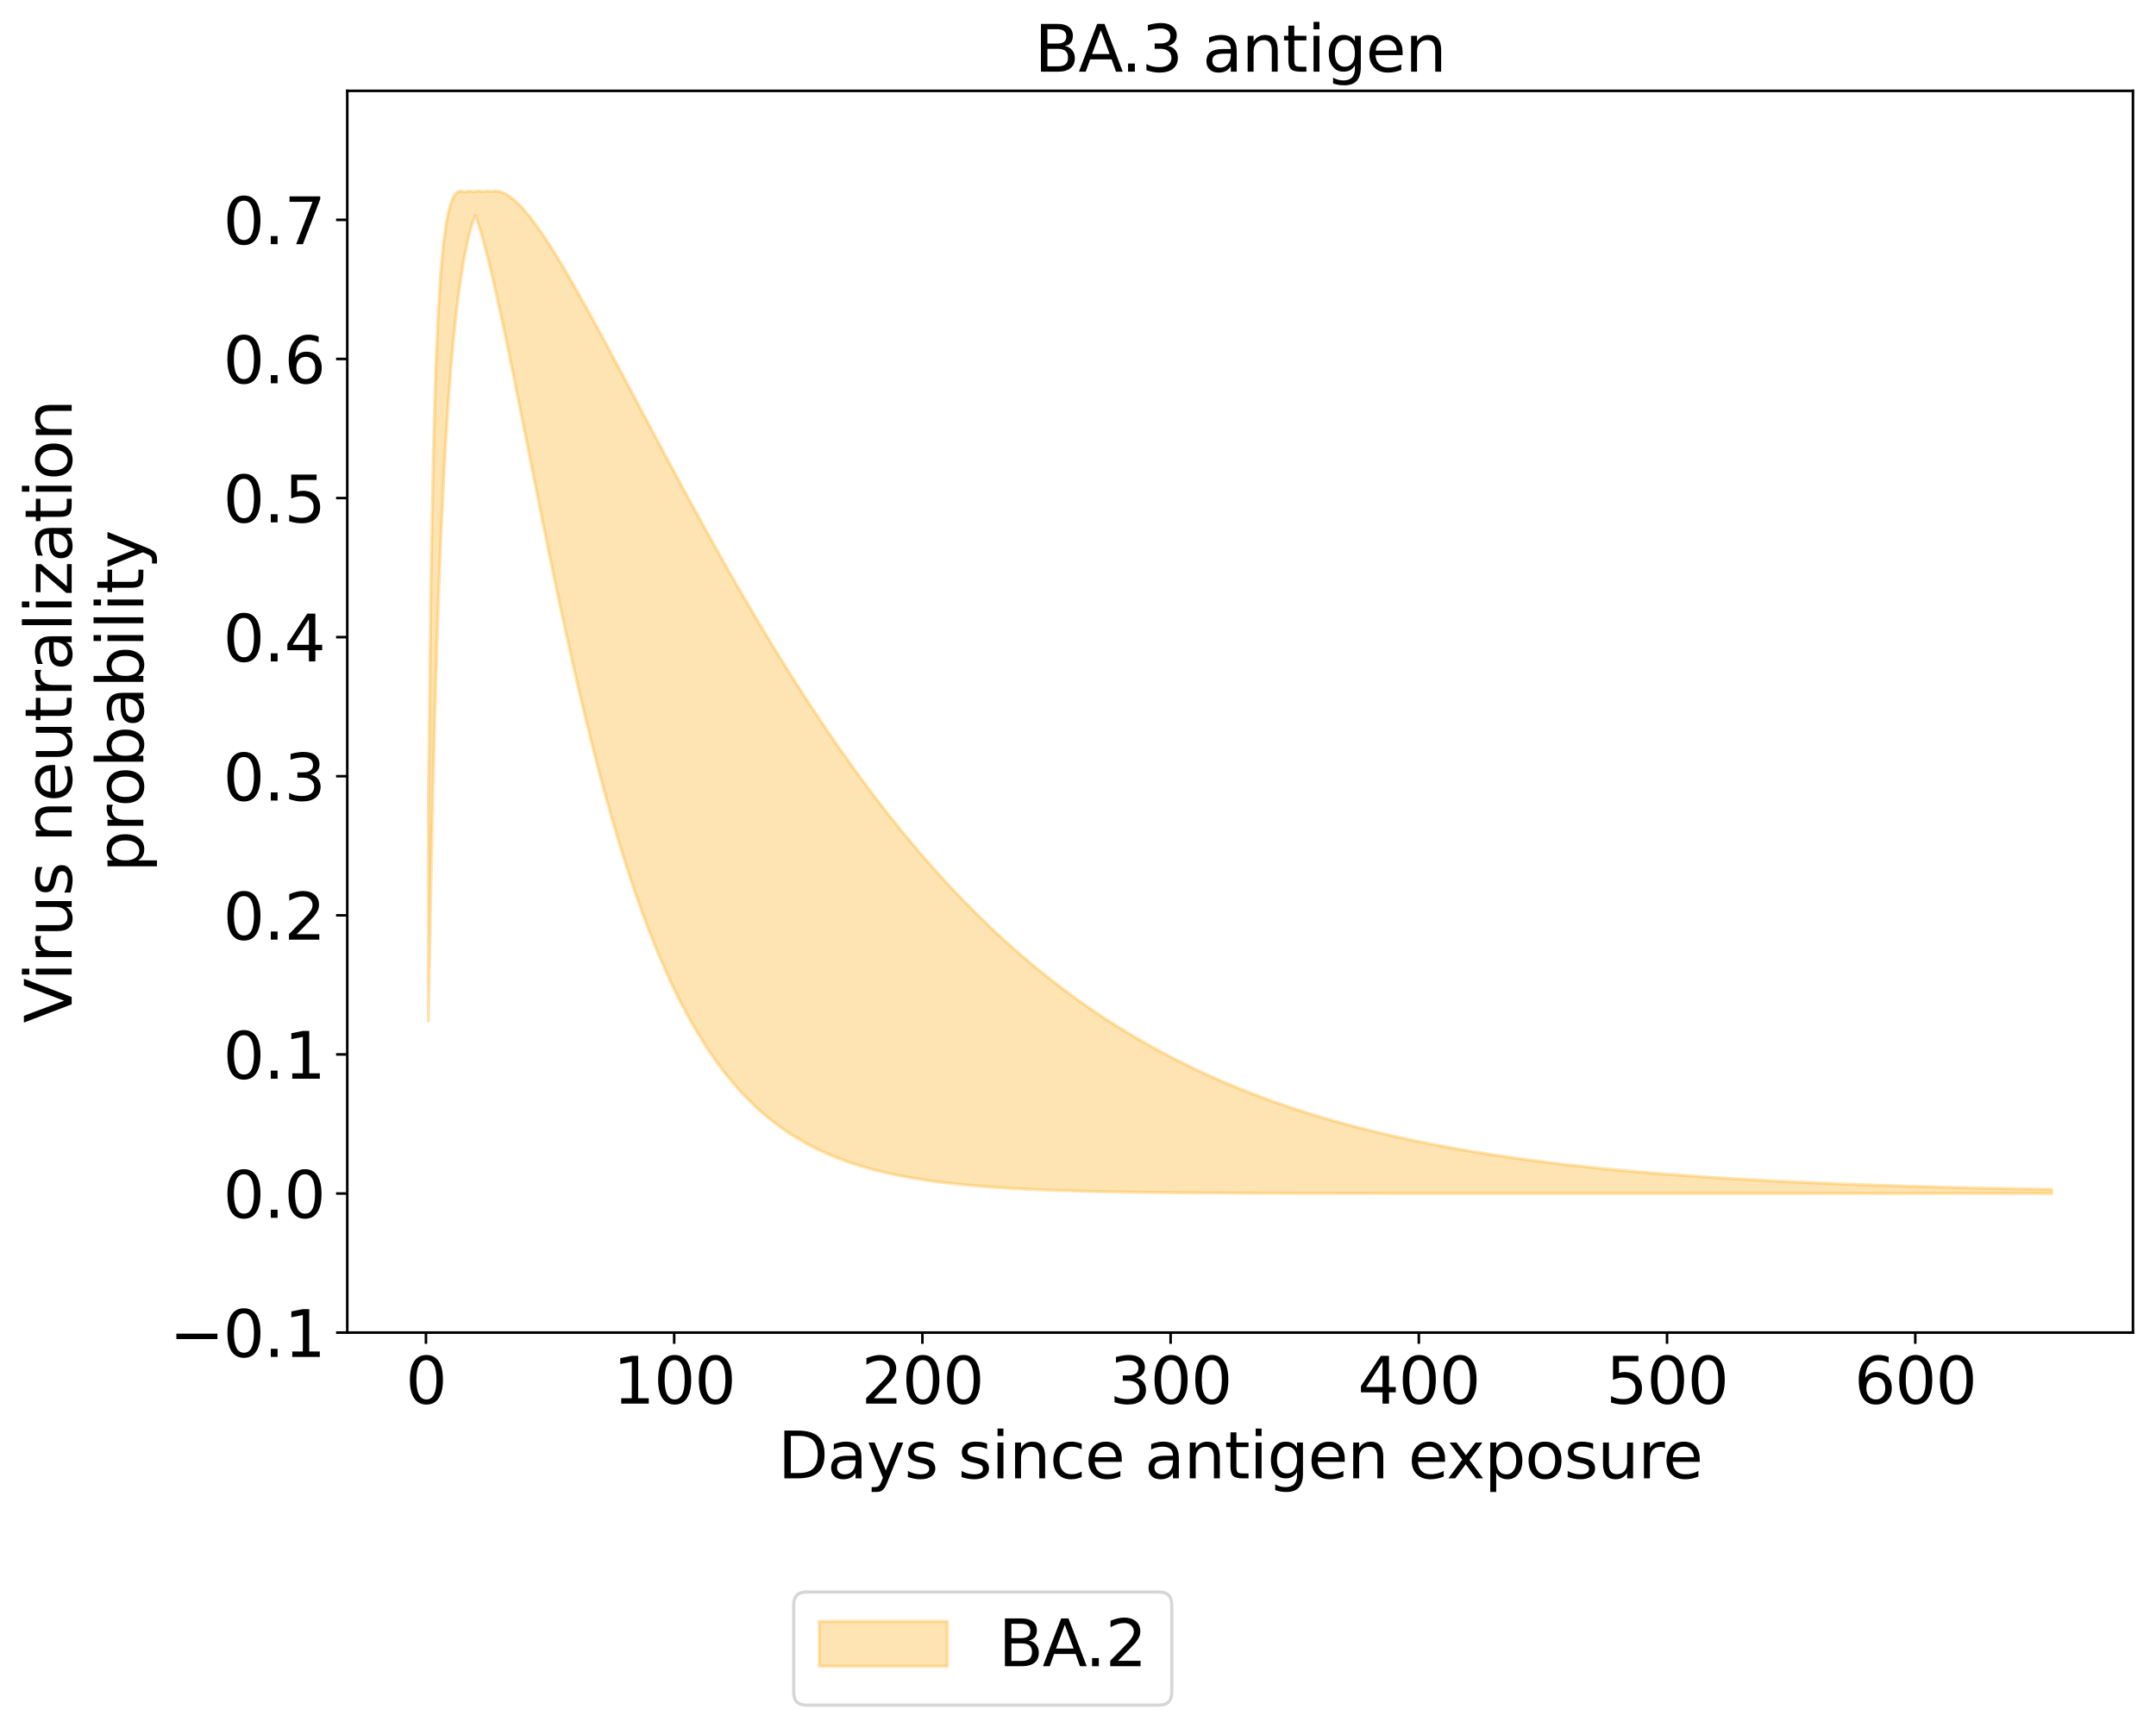 <?xml version="1.0" encoding="utf-8" standalone="no"?>
<!DOCTYPE svg PUBLIC "-//W3C//DTD SVG 1.1//EN"
  "http://www.w3.org/Graphics/SVG/1.1/DTD/svg11.dtd">
<svg xmlns:xlink="http://www.w3.org/1999/xlink" width="673.717pt" height="540.101pt" viewBox="0 0 673.717 540.101" xmlns="http://www.w3.org/2000/svg" version="1.1">
 <defs>
  <style type="text/css">*{stroke-linejoin: round; stroke-linecap: butt}</style>
 </defs>
 <g id="figure_1">
  <g id="patch_1">
   <path d="M 0 540.101 
L 673.717 540.101 
L 673.717 0 
L 0 0 
z
" style="fill: #ffffff"/>
  </g>
  <g id="axes_1">
   <g id="patch_2">
    <path d="M 108.517 416.477 
L 666.518 416.477 
L 666.518 28.397 
L 108.517 28.397 
z
" style="fill: #ffffff"/>
   </g>
   <g id="PolyCollection_1">
    <defs>
     <path id="m3301dd6fe3" d="M 133.881 -289.628 
L 133.881 -221.054 
L 134.657 -264.287 
L 135.432 -299.346 
L 136.208 -328.079 
L 136.984 -351.85 
L 137.759 -371.678 
L 138.535 -388.338 
L 139.311 -402.423 
L 140.086 -414.395 
L 140.862 -424.618 
L 141.638 -433.378 
L 142.413 -440.905 
L 143.189 -447.386 
L 143.965 -452.972 
L 144.74 -457.786 
L 145.516 -461.931 
L 146.291 -465.492 
L 147.067 -468.539 
L 147.843 -471.133 
L 148.618 -472.745 
L 149.394 -470.412 
L 150.17 -467.869 
L 150.945 -465.142 
L 151.721 -462.251 
L 152.497 -459.215 
L 153.272 -456.05 
L 154.048 -452.77 
L 154.824 -449.39 
L 155.599 -445.919 
L 156.375 -442.37 
L 157.151 -438.753 
L 157.926 -435.075 
L 158.702 -431.346 
L 159.477 -427.574 
L 160.253 -423.764 
L 161.029 -419.925 
L 161.804 -416.061 
L 162.58 -412.18 
L 163.356 -408.285 
L 164.131 -404.382 
L 164.907 -400.476 
L 165.683 -396.571 
L 166.458 -392.671 
L 167.234 -388.779 
L 168.01 -384.899 
L 168.785 -381.034 
L 169.561 -377.187 
L 170.337 -373.362 
L 171.112 -369.56 
L 171.888 -365.785 
L 172.663 -362.038 
L 173.439 -358.321 
L 174.215 -354.637 
L 174.99 -350.987 
L 175.766 -347.373 
L 176.542 -343.796 
L 177.317 -340.257 
L 178.093 -336.759 
L 178.869 -333.302 
L 179.644 -329.887 
L 180.42 -326.516 
L 181.196 -323.188 
L 181.971 -319.905 
L 182.747 -316.668 
L 183.523 -313.476 
L 184.298 -310.331 
L 185.074 -307.233 
L 185.849 -304.182 
L 186.625 -301.179 
L 187.401 -298.223 
L 188.176 -295.315 
L 188.952 -292.456 
L 189.728 -289.644 
L 190.503 -286.88 
L 191.279 -284.164 
L 192.055 -281.497 
L 192.83 -278.876 
L 193.606 -276.304 
L 194.382 -273.779 
L 195.157 -271.3 
L 195.933 -268.869 
L 196.708 -266.484 
L 197.484 -264.144 
L 198.26 -261.851 
L 199.035 -259.603 
L 199.811 -257.399 
L 200.587 -255.24 
L 201.362 -253.125 
L 202.138 -251.053 
L 202.914 -249.024 
L 203.689 -247.037 
L 204.465 -245.093 
L 205.241 -243.189 
L 206.016 -241.326 
L 206.792 -239.503 
L 207.568 -237.72 
L 208.343 -235.976 
L 209.119 -234.27 
L 209.894 -232.601 
L 210.67 -230.97 
L 211.446 -229.376 
L 212.221 -227.817 
L 212.997 -226.294 
L 213.773 -224.805 
L 214.548 -223.35 
L 215.324 -221.929 
L 216.1 -220.541 
L 216.875 -219.186 
L 217.651 -217.861 
L 218.427 -216.568 
L 219.202 -215.306 
L 219.978 -214.073 
L 220.754 -212.87 
L 221.529 -211.695 
L 222.305 -210.549 
L 223.08 -209.43 
L 223.856 -208.338 
L 224.632 -207.272 
L 225.407 -206.233 
L 226.183 -205.219 
L 226.959 -204.229 
L 227.734 -203.264 
L 228.51 -202.323 
L 229.286 -201.405 
L 230.061 -200.51 
L 230.837 -199.637 
L 231.613 -198.786 
L 232.388 -197.956 
L 233.164 -197.146 
L 233.94 -196.357 
L 234.715 -195.588 
L 235.491 -194.839 
L 236.266 -194.108 
L 237.042 -193.396 
L 237.818 -192.702 
L 238.593 -192.025 
L 239.369 -191.366 
L 240.145 -190.724 
L 240.92 -190.098 
L 241.696 -189.488 
L 242.472 -188.894 
L 243.247 -188.315 
L 244.023 -187.751 
L 244.799 -187.201 
L 245.574 -186.666 
L 246.35 -186.145 
L 247.126 -185.637 
L 247.901 -185.142 
L 248.677 -184.661 
L 249.452 -184.191 
L 250.228 -183.734 
L 251.004 -183.289 
L 251.779 -182.856 
L 252.555 -182.434 
L 253.331 -182.023 
L 254.106 -181.623 
L 254.882 -181.233 
L 255.658 -180.854 
L 256.433 -180.484 
L 257.209 -180.125 
L 257.985 -179.774 
L 258.76 -179.433 
L 259.536 -179.102 
L 260.311 -178.778 
L 261.087 -178.464 
L 261.863 -178.158 
L 262.638 -177.859 
L 263.414 -177.569 
L 264.19 -177.287 
L 264.965 -177.012 
L 265.741 -176.744 
L 266.517 -176.484 
L 267.292 -176.23 
L 268.068 -175.983 
L 268.844 -175.743 
L 269.619 -175.509 
L 270.395 -175.282 
L 271.171 -175.06 
L 271.946 -174.845 
L 272.722 -174.635 
L 273.497 -174.431 
L 274.273 -174.232 
L 275.049 -174.039 
L 275.824 -173.85 
L 276.6 -173.667 
L 277.376 -173.489 
L 278.151 -173.316 
L 278.927 -173.147 
L 279.703 -172.983 
L 280.478 -172.823 
L 281.254 -172.668 
L 282.03 -172.516 
L 282.805 -172.369 
L 283.581 -172.226 
L 284.357 -172.087 
L 285.132 -171.951 
L 285.908 -171.819 
L 286.683 -171.691 
L 287.459 -171.566 
L 288.235 -171.444 
L 289.01 -171.326 
L 289.786 -171.211 
L 290.562 -171.099 
L 291.337 -170.99 
L 292.113 -170.884 
L 292.889 -170.781 
L 293.664 -170.68 
L 294.44 -170.583 
L 295.216 -170.488 
L 295.991 -170.396 
L 296.767 -170.306 
L 297.543 -170.218 
L 298.318 -170.133 
L 299.094 -170.05 
L 299.869 -169.97 
L 300.645 -169.892 
L 301.421 -169.815 
L 302.196 -169.741 
L 302.972 -169.669 
L 303.748 -169.599 
L 304.523 -169.531 
L 305.299 -169.464 
L 306.075 -169.4 
L 306.85 -169.337 
L 307.626 -169.276 
L 308.402 -169.216 
L 309.177 -169.158 
L 309.953 -169.102 
L 310.729 -169.047 
L 311.504 -168.994 
L 312.28 -168.942 
L 313.055 -168.892 
L 313.831 -168.843 
L 314.607 -168.795 
L 315.382 -168.749 
L 316.158 -168.704 
L 316.934 -168.66 
L 317.709 -168.617 
L 318.485 -168.575 
L 319.261 -168.535 
L 320.036 -168.496 
L 320.812 -168.457 
L 321.588 -168.42 
L 322.363 -168.384 
L 323.139 -168.349 
L 323.914 -168.315 
L 324.69 -168.281 
L 325.466 -168.249 
L 326.241 -168.217 
L 327.017 -168.187 
L 327.793 -168.157 
L 328.568 -168.128 
L 329.344 -168.1 
L 330.12 -168.072 
L 330.895 -168.046 
L 331.671 -168.02 
L 332.447 -167.994 
L 333.222 -167.97 
L 333.998 -167.946 
L 334.774 -167.923 
L 335.549 -167.9 
L 336.325 -167.878 
L 337.1 -167.857 
L 337.876 -167.836 
L 338.652 -167.816 
L 339.427 -167.796 
L 340.203 -167.777 
L 340.979 -167.758 
L 341.754 -167.74 
L 342.53 -167.722 
L 343.306 -167.705 
L 344.081 -167.688 
L 344.857 -167.672 
L 345.633 -167.656 
L 346.408 -167.641 
L 347.184 -167.626 
L 347.96 -167.612 
L 348.735 -167.597 
L 349.511 -167.584 
L 350.286 -167.57 
L 351.062 -167.557 
L 351.838 -167.545 
L 352.613 -167.532 
L 353.389 -167.52 
L 354.165 -167.509 
L 354.94 -167.498 
L 355.716 -167.486 
L 356.492 -167.476 
L 357.267 -167.465 
L 358.043 -167.455 
L 358.819 -167.445 
L 359.594 -167.436 
L 360.37 -167.426 
L 361.146 -167.417 
L 361.921 -167.409 
L 362.697 -167.4 
L 363.472 -167.392 
L 364.248 -167.384 
L 365.024 -167.376 
L 365.799 -167.368 
L 366.575 -167.36 
L 367.351 -167.353 
L 368.126 -167.346 
L 368.902 -167.339 
L 369.678 -167.333 
L 370.453 -167.326 
L 371.229 -167.32 
L 372.005 -167.314 
L 372.78 -167.308 
L 373.556 -167.302 
L 374.332 -167.296 
L 375.107 -167.291 
L 375.883 -167.285 
L 376.658 -167.28 
L 377.434 -167.275 
L 378.21 -167.27 
L 378.985 -167.265 
L 379.761 -167.261 
L 380.537 -167.256 
L 381.312 -167.252 
L 382.088 -167.247 
L 382.864 -167.243 
L 383.639 -167.239 
L 384.415 -167.235 
L 385.191 -167.231 
L 385.966 -167.228 
L 386.742 -167.224 
L 387.517 -167.22 
L 388.293 -167.217 
L 389.069 -167.214 
L 389.844 -167.21 
L 390.62 -167.207 
L 391.396 -167.204 
L 392.171 -167.201 
L 392.947 -167.198 
L 393.723 -167.195 
L 394.498 -167.193 
L 395.274 -167.19 
L 396.05 -167.187 
L 396.825 -167.185 
L 397.601 -167.182 
L 398.377 -167.18 
L 399.152 -167.178 
L 399.928 -167.175 
L 400.703 -167.173 
L 401.479 -167.171 
L 402.255 -167.169 
L 403.03 -167.167 
L 403.806 -167.165 
L 404.582 -167.163 
L 405.357 -167.161 
L 406.133 -167.159 
L 406.909 -167.158 
L 407.684 -167.156 
L 408.46 -167.154 
L 409.236 -167.152 
L 410.011 -167.151 
L 410.787 -167.149 
L 411.563 -167.148 
L 412.338 -167.146 
L 413.114 -167.145 
L 413.889 -167.144 
L 414.665 -167.142 
L 415.441 -167.141 
L 416.216 -167.14 
L 416.992 -167.138 
L 417.768 -167.137 
L 418.543 -167.136 
L 419.319 -167.135 
L 420.095 -167.134 
L 420.87 -167.133 
L 421.646 -167.132 
L 422.422 -167.131 
L 423.197 -167.13 
L 423.973 -167.129 
L 424.749 -167.128 
L 425.524 -167.127 
L 426.3 -167.126 
L 427.075 -167.125 
L 427.851 -167.124 
L 428.627 -167.124 
L 429.402 -167.123 
L 430.178 -167.122 
L 430.954 -167.121 
L 431.729 -167.121 
L 432.505 -167.12 
L 433.281 -167.119 
L 434.056 -167.118 
L 434.832 -167.118 
L 435.608 -167.117 
L 436.383 -167.117 
L 437.159 -167.116 
L 437.935 -167.115 
L 438.71 -167.115 
L 439.486 -167.114 
L 440.261 -167.114 
L 441.037 -167.113 
L 441.813 -167.113 
L 442.588 -167.112 
L 443.364 -167.112 
L 444.14 -167.111 
L 444.915 -167.111 
L 445.691 -167.11 
L 446.467 -167.11 
L 447.242 -167.109 
L 448.018 -167.109 
L 448.794 -167.109 
L 449.569 -167.108 
L 450.345 -167.108 
L 451.121 -167.108 
L 451.896 -167.107 
L 452.672 -167.107 
L 453.447 -167.107 
L 454.223 -167.106 
L 454.999 -167.106 
L 455.774 -167.106 
L 456.55 -167.105 
L 457.326 -167.105 
L 458.101 -167.105 
L 458.877 -167.104 
L 459.653 -167.104 
L 460.428 -167.104 
L 461.204 -167.104 
L 461.98 -167.103 
L 462.755 -167.103 
L 463.531 -167.103 
L 464.306 -167.103 
L 465.082 -167.102 
L 465.858 -167.102 
L 466.633 -167.102 
L 467.409 -167.102 
L 468.185 -167.102 
L 468.96 -167.101 
L 469.736 -167.101 
L 470.512 -167.101 
L 471.287 -167.101 
L 472.063 -167.101 
L 472.839 -167.101 
L 473.614 -167.1 
L 474.39 -167.1 
L 475.166 -167.1 
L 475.941 -167.1 
L 476.717 -167.1 
L 477.492 -167.1 
L 478.268 -167.1 
L 479.044 -167.099 
L 479.819 -167.099 
L 480.595 -167.099 
L 481.371 -167.099 
L 482.146 -167.099 
L 482.922 -167.099 
L 483.698 -167.099 
L 484.473 -167.099 
L 485.249 -167.098 
L 486.025 -167.098 
L 486.8 -167.098 
L 487.576 -167.098 
L 488.352 -167.098 
L 489.127 -167.098 
L 489.903 -167.098 
L 490.678 -167.098 
L 491.454 -167.098 
L 492.23 -167.098 
L 493.005 -167.098 
L 493.781 -167.097 
L 494.557 -167.097 
L 495.332 -167.097 
L 496.108 -167.097 
L 496.884 -167.097 
L 497.659 -167.097 
L 498.435 -167.097 
L 499.211 -167.097 
L 499.986 -167.097 
L 500.762 -167.097 
L 501.538 -167.097 
L 502.313 -167.097 
L 503.089 -167.097 
L 503.864 -167.097 
L 504.64 -167.097 
L 505.416 -167.096 
L 506.191 -167.096 
L 506.967 -167.096 
L 507.743 -167.096 
L 508.518 -167.096 
L 509.294 -167.096 
L 510.07 -167.096 
L 510.845 -167.096 
L 511.621 -167.096 
L 512.397 -167.096 
L 513.172 -167.096 
L 513.948 -167.096 
L 514.724 -167.096 
L 515.499 -167.096 
L 516.275 -167.096 
L 517.05 -167.096 
L 517.826 -167.096 
L 518.602 -167.096 
L 519.377 -167.096 
L 520.153 -167.096 
L 520.929 -167.096 
L 521.704 -167.096 
L 522.48 -167.096 
L 523.256 -167.096 
L 524.031 -167.096 
L 524.807 -167.096 
L 525.583 -167.096 
L 526.358 -167.095 
L 527.134 -167.095 
L 527.909 -167.095 
L 528.685 -167.095 
L 529.461 -167.095 
L 530.236 -167.095 
L 531.012 -167.095 
L 531.788 -167.095 
L 532.563 -167.095 
L 533.339 -167.095 
L 534.115 -167.095 
L 534.89 -167.095 
L 535.666 -167.095 
L 536.442 -167.095 
L 537.217 -167.095 
L 537.993 -167.095 
L 538.769 -167.095 
L 539.544 -167.095 
L 540.32 -167.095 
L 541.095 -167.095 
L 541.871 -167.095 
L 542.647 -167.095 
L 543.422 -167.095 
L 544.198 -167.095 
L 544.974 -167.095 
L 545.749 -167.095 
L 546.525 -167.095 
L 547.301 -167.095 
L 548.076 -167.095 
L 548.852 -167.095 
L 549.628 -167.095 
L 550.403 -167.095 
L 551.179 -167.095 
L 551.955 -167.095 
L 552.73 -167.095 
L 553.506 -167.095 
L 554.281 -167.095 
L 555.057 -167.095 
L 555.833 -167.095 
L 556.608 -167.095 
L 557.384 -167.095 
L 558.16 -167.095 
L 558.935 -167.095 
L 559.711 -167.095 
L 560.487 -167.095 
L 561.262 -167.095 
L 562.038 -167.095 
L 562.814 -167.095 
L 563.589 -167.095 
L 564.365 -167.095 
L 565.141 -167.095 
L 565.916 -167.095 
L 566.692 -167.095 
L 567.467 -167.095 
L 568.243 -167.095 
L 569.019 -167.095 
L 569.794 -167.095 
L 570.57 -167.095 
L 571.346 -167.095 
L 572.121 -167.095 
L 572.897 -167.095 
L 573.673 -167.095 
L 574.448 -167.095 
L 575.224 -167.095 
L 576 -167.095 
L 576.775 -167.095 
L 577.551 -167.095 
L 578.327 -167.095 
L 579.102 -167.095 
L 579.878 -167.095 
L 580.653 -167.095 
L 581.429 -167.095 
L 582.205 -167.095 
L 582.98 -167.095 
L 583.756 -167.095 
L 584.532 -167.095 
L 585.307 -167.095 
L 586.083 -167.095 
L 586.859 -167.095 
L 587.634 -167.095 
L 588.41 -167.095 
L 589.186 -167.095 
L 589.961 -167.095 
L 590.737 -167.095 
L 591.512 -167.095 
L 592.288 -167.095 
L 593.064 -167.095 
L 593.839 -167.095 
L 594.615 -167.095 
L 595.391 -167.095 
L 596.166 -167.095 
L 596.942 -167.095 
L 597.718 -167.095 
L 598.493 -167.095 
L 599.269 -167.095 
L 600.045 -167.095 
L 600.82 -167.095 
L 601.596 -167.095 
L 602.372 -167.095 
L 603.147 -167.095 
L 603.923 -167.095 
L 604.698 -167.095 
L 605.474 -167.095 
L 606.25 -167.095 
L 607.025 -167.095 
L 607.801 -167.095 
L 608.577 -167.095 
L 609.352 -167.095 
L 610.128 -167.095 
L 610.904 -167.095 
L 611.679 -167.095 
L 612.455 -167.095 
L 613.231 -167.095 
L 614.006 -167.095 
L 614.782 -167.095 
L 615.558 -167.095 
L 616.333 -167.095 
L 617.109 -167.095 
L 617.884 -167.095 
L 618.66 -167.095 
L 619.436 -167.095 
L 620.211 -167.095 
L 620.987 -167.095 
L 621.763 -167.095 
L 622.538 -167.095 
L 623.314 -167.095 
L 624.09 -167.095 
L 624.865 -167.095 
L 625.641 -167.095 
L 626.417 -167.095 
L 627.192 -167.095 
L 627.968 -167.095 
L 628.744 -167.095 
L 629.519 -167.095 
L 630.295 -167.095 
L 631.07 -167.095 
L 631.846 -167.095 
L 632.622 -167.095 
L 633.397 -167.095 
L 634.173 -167.095 
L 634.949 -167.095 
L 635.724 -167.095 
L 636.5 -167.095 
L 637.276 -167.095 
L 638.051 -167.095 
L 638.827 -167.095 
L 639.603 -167.095 
L 640.378 -167.095 
L 641.154 -167.095 
L 641.154 -168.373 
L 641.154 -168.373 
L 640.378 -168.386 
L 639.603 -168.399 
L 638.827 -168.412 
L 638.051 -168.425 
L 637.276 -168.439 
L 636.5 -168.452 
L 635.724 -168.466 
L 634.949 -168.48 
L 634.173 -168.494 
L 633.397 -168.508 
L 632.622 -168.522 
L 631.846 -168.536 
L 631.07 -168.551 
L 630.295 -168.566 
L 629.519 -168.58 
L 628.744 -168.595 
L 627.968 -168.61 
L 627.192 -168.626 
L 626.417 -168.641 
L 625.641 -168.657 
L 624.865 -168.673 
L 624.09 -168.688 
L 623.314 -168.704 
L 622.538 -168.721 
L 621.763 -168.737 
L 620.987 -168.754 
L 620.211 -168.77 
L 619.436 -168.787 
L 618.66 -168.804 
L 617.884 -168.821 
L 617.109 -168.839 
L 616.333 -168.856 
L 615.558 -168.874 
L 614.782 -168.892 
L 614.006 -168.91 
L 613.231 -168.928 
L 612.455 -168.947 
L 611.679 -168.966 
L 610.904 -168.984 
L 610.128 -169.003 
L 609.352 -169.023 
L 608.577 -169.042 
L 607.801 -169.062 
L 607.025 -169.082 
L 606.25 -169.102 
L 605.474 -169.122 
L 604.698 -169.142 
L 603.923 -169.163 
L 603.147 -169.184 
L 602.372 -169.205 
L 601.596 -169.226 
L 600.82 -169.247 
L 600.045 -169.269 
L 599.269 -169.291 
L 598.493 -169.313 
L 597.718 -169.335 
L 596.942 -169.358 
L 596.166 -169.381 
L 595.391 -169.404 
L 594.615 -169.427 
L 593.839 -169.45 
L 593.064 -169.474 
L 592.288 -169.498 
L 591.512 -169.522 
L 590.737 -169.547 
L 589.961 -169.571 
L 589.186 -169.596 
L 588.41 -169.621 
L 587.634 -169.647 
L 586.859 -169.673 
L 586.083 -169.698 
L 585.307 -169.725 
L 584.532 -169.751 
L 583.756 -169.778 
L 582.98 -169.805 
L 582.205 -169.832 
L 581.429 -169.86 
L 580.653 -169.887 
L 579.878 -169.916 
L 579.102 -169.944 
L 578.327 -169.973 
L 577.551 -170.002 
L 576.775 -170.031 
L 576 -170.06 
L 575.224 -170.09 
L 574.448 -170.12 
L 573.673 -170.151 
L 572.897 -170.181 
L 572.121 -170.212 
L 571.346 -170.244 
L 570.57 -170.275 
L 569.794 -170.307 
L 569.019 -170.34 
L 568.243 -170.372 
L 567.467 -170.405 
L 566.692 -170.439 
L 565.916 -170.472 
L 565.141 -170.506 
L 564.365 -170.54 
L 563.589 -170.575 
L 562.814 -170.61 
L 562.038 -170.645 
L 561.262 -170.681 
L 560.487 -170.717 
L 559.711 -170.753 
L 558.935 -170.79 
L 558.16 -170.827 
L 557.384 -170.865 
L 556.608 -170.903 
L 555.833 -170.941 
L 555.057 -170.979 
L 554.281 -171.019 
L 553.506 -171.058 
L 552.73 -171.098 
L 551.955 -171.138 
L 551.179 -171.179 
L 550.403 -171.22 
L 549.628 -171.261 
L 548.852 -171.303 
L 548.076 -171.345 
L 547.301 -171.388 
L 546.525 -171.431 
L 545.749 -171.474 
L 544.974 -171.518 
L 544.198 -171.563 
L 543.422 -171.607 
L 542.647 -171.653 
L 541.871 -171.698 
L 541.095 -171.745 
L 540.32 -171.791 
L 539.544 -171.838 
L 538.769 -171.886 
L 537.993 -171.934 
L 537.217 -171.983 
L 536.442 -172.032 
L 535.666 -172.081 
L 534.89 -172.131 
L 534.115 -172.182 
L 533.339 -172.233 
L 532.563 -172.284 
L 531.788 -172.336 
L 531.012 -172.389 
L 530.236 -172.442 
L 529.461 -172.495 
L 528.685 -172.55 
L 527.909 -172.604 
L 527.134 -172.659 
L 526.358 -172.715 
L 525.583 -172.771 
L 524.807 -172.828 
L 524.031 -172.886 
L 523.256 -172.944 
L 522.48 -173.002 
L 521.704 -173.062 
L 520.929 -173.121 
L 520.153 -173.182 
L 519.377 -173.243 
L 518.602 -173.304 
L 517.826 -173.366 
L 517.05 -173.429 
L 516.275 -173.493 
L 515.499 -173.557 
L 514.724 -173.621 
L 513.948 -173.687 
L 513.172 -173.752 
L 512.397 -173.819 
L 511.621 -173.886 
L 510.845 -173.954 
L 510.07 -174.023 
L 509.294 -174.092 
L 508.518 -174.162 
L 507.743 -174.233 
L 506.967 -174.304 
L 506.191 -174.376 
L 505.416 -174.449 
L 504.64 -174.523 
L 503.864 -174.597 
L 503.089 -174.672 
L 502.313 -174.748 
L 501.538 -174.824 
L 500.762 -174.901 
L 499.986 -174.979 
L 499.211 -175.058 
L 498.435 -175.137 
L 497.659 -175.218 
L 496.884 -175.299 
L 496.108 -175.381 
L 495.332 -175.464 
L 494.557 -175.547 
L 493.781 -175.631 
L 493.005 -175.717 
L 492.23 -175.803 
L 491.454 -175.889 
L 490.678 -175.977 
L 489.903 -176.066 
L 489.127 -176.155 
L 488.352 -176.246 
L 487.576 -176.337 
L 486.8 -176.429 
L 486.025 -176.522 
L 485.249 -176.616 
L 484.473 -176.711 
L 483.698 -176.807 
L 482.922 -176.903 
L 482.146 -177.001 
L 481.371 -177.1 
L 480.595 -177.199 
L 479.819 -177.3 
L 479.044 -177.402 
L 478.268 -177.504 
L 477.492 -177.608 
L 476.717 -177.713 
L 475.941 -177.818 
L 475.166 -177.925 
L 474.39 -178.033 
L 473.614 -178.141 
L 472.839 -178.251 
L 472.063 -178.362 
L 471.287 -178.474 
L 470.512 -178.587 
L 469.736 -178.702 
L 468.96 -178.817 
L 468.185 -178.933 
L 467.409 -179.051 
L 466.633 -179.17 
L 465.858 -179.29 
L 465.082 -179.411 
L 464.306 -179.533 
L 463.531 -179.656 
L 462.755 -179.781 
L 461.98 -179.907 
L 461.204 -180.034 
L 460.428 -180.162 
L 459.653 -180.292 
L 458.877 -180.423 
L 458.101 -180.555 
L 457.326 -180.688 
L 456.55 -180.823 
L 455.774 -180.959 
L 454.999 -181.096 
L 454.223 -181.235 
L 453.447 -181.375 
L 452.672 -181.516 
L 451.896 -181.659 
L 451.121 -181.803 
L 450.345 -181.949 
L 449.569 -182.096 
L 448.794 -182.244 
L 448.018 -182.394 
L 447.242 -182.545 
L 446.467 -182.698 
L 445.691 -182.852 
L 444.915 -183.007 
L 444.14 -183.165 
L 443.364 -183.323 
L 442.588 -183.483 
L 441.813 -183.645 
L 441.037 -183.809 
L 440.261 -183.973 
L 439.486 -184.14 
L 438.71 -184.308 
L 437.935 -184.478 
L 437.159 -184.649 
L 436.383 -184.822 
L 435.608 -184.997 
L 434.832 -185.173 
L 434.056 -185.351 
L 433.281 -185.531 
L 432.505 -185.712 
L 431.729 -185.895 
L 430.954 -186.08 
L 430.178 -186.267 
L 429.402 -186.455 
L 428.627 -186.646 
L 427.851 -186.838 
L 427.075 -187.032 
L 426.3 -187.227 
L 425.524 -187.425 
L 424.749 -187.625 
L 423.973 -187.826 
L 423.197 -188.029 
L 422.422 -188.235 
L 421.646 -188.442 
L 420.87 -188.651 
L 420.095 -188.862 
L 419.319 -189.076 
L 418.543 -189.291 
L 417.768 -189.508 
L 416.992 -189.727 
L 416.216 -189.949 
L 415.441 -190.172 
L 414.665 -190.398 
L 413.889 -190.626 
L 413.114 -190.856 
L 412.338 -191.088 
L 411.563 -191.322 
L 410.787 -191.558 
L 410.011 -191.797 
L 409.236 -192.038 
L 408.46 -192.281 
L 407.684 -192.527 
L 406.909 -192.774 
L 406.133 -193.025 
L 405.357 -193.277 
L 404.582 -193.532 
L 403.806 -193.789 
L 403.03 -194.049 
L 402.255 -194.311 
L 401.479 -194.575 
L 400.703 -194.842 
L 399.928 -195.112 
L 399.152 -195.383 
L 398.377 -195.658 
L 397.601 -195.935 
L 396.825 -196.215 
L 396.05 -196.497 
L 395.274 -196.782 
L 394.498 -197.069 
L 393.723 -197.359 
L 392.947 -197.652 
L 392.171 -197.947 
L 391.396 -198.246 
L 390.62 -198.547 
L 389.844 -198.85 
L 389.069 -199.157 
L 388.293 -199.466 
L 387.517 -199.778 
L 386.742 -200.094 
L 385.966 -200.412 
L 385.191 -200.732 
L 384.415 -201.056 
L 383.639 -201.383 
L 382.864 -201.713 
L 382.088 -202.045 
L 381.312 -202.381 
L 380.537 -202.72 
L 379.761 -203.062 
L 378.985 -203.407 
L 378.21 -203.755 
L 377.434 -204.107 
L 376.658 -204.461 
L 375.883 -204.819 
L 375.107 -205.18 
L 374.332 -205.544 
L 373.556 -205.911 
L 372.78 -206.282 
L 372.005 -206.656 
L 371.229 -207.034 
L 370.453 -207.415 
L 369.678 -207.799 
L 368.902 -208.187 
L 368.126 -208.578 
L 367.351 -208.973 
L 366.575 -209.371 
L 365.799 -209.772 
L 365.024 -210.178 
L 364.248 -210.587 
L 363.472 -210.999 
L 362.697 -211.415 
L 361.921 -211.835 
L 361.146 -212.259 
L 360.37 -212.686 
L 359.594 -213.117 
L 358.819 -213.552 
L 358.043 -213.99 
L 357.267 -214.433 
L 356.492 -214.879 
L 355.716 -215.33 
L 354.94 -215.784 
L 354.165 -216.242 
L 353.389 -216.704 
L 352.613 -217.17 
L 351.838 -217.64 
L 351.062 -218.115 
L 350.286 -218.593 
L 349.511 -219.075 
L 348.735 -219.562 
L 347.96 -220.053 
L 347.184 -220.548 
L 346.408 -221.047 
L 345.633 -221.55 
L 344.857 -222.058 
L 344.081 -222.57 
L 343.306 -223.087 
L 342.53 -223.608 
L 341.754 -224.133 
L 340.979 -224.663 
L 340.203 -225.197 
L 339.427 -225.736 
L 338.652 -226.279 
L 337.876 -226.827 
L 337.1 -227.379 
L 336.325 -227.936 
L 335.549 -228.498 
L 334.774 -229.064 
L 333.998 -229.635 
L 333.222 -230.211 
L 332.447 -230.791 
L 331.671 -231.376 
L 330.895 -231.966 
L 330.12 -232.561 
L 329.344 -233.161 
L 328.568 -233.766 
L 327.793 -234.376 
L 327.017 -234.99 
L 326.241 -235.61 
L 325.466 -236.234 
L 324.69 -236.864 
L 323.914 -237.499 
L 323.139 -238.139 
L 322.363 -238.784 
L 321.588 -239.434 
L 320.812 -240.089 
L 320.036 -240.75 
L 319.261 -241.415 
L 318.485 -242.087 
L 317.709 -242.763 
L 316.934 -243.445 
L 316.158 -244.132 
L 315.382 -244.824 
L 314.607 -245.522 
L 313.831 -246.225 
L 313.055 -246.934 
L 312.28 -247.648 
L 311.504 -248.368 
L 310.729 -249.093 
L 309.953 -249.824 
L 309.177 -250.56 
L 308.402 -251.302 
L 307.626 -252.05 
L 306.85 -252.803 
L 306.075 -253.562 
L 305.299 -254.327 
L 304.523 -255.098 
L 303.748 -255.874 
L 302.972 -256.656 
L 302.196 -257.444 
L 301.421 -258.237 
L 300.645 -259.037 
L 299.869 -259.842 
L 299.094 -260.653 
L 298.318 -261.471 
L 297.543 -262.294 
L 296.767 -263.123 
L 295.991 -263.958 
L 295.216 -264.799 
L 294.44 -265.646 
L 293.664 -266.499 
L 292.889 -267.358 
L 292.113 -268.224 
L 291.337 -269.095 
L 290.562 -269.972 
L 289.786 -270.856 
L 289.01 -271.746 
L 288.235 -272.642 
L 287.459 -273.544 
L 286.683 -274.452 
L 285.908 -275.366 
L 285.132 -276.287 
L 284.357 -277.214 
L 283.581 -278.147 
L 282.805 -279.086 
L 282.03 -280.032 
L 281.254 -280.984 
L 280.478 -281.942 
L 279.703 -282.907 
L 278.927 -283.878 
L 278.151 -284.855 
L 277.376 -285.838 
L 276.6 -286.828 
L 275.824 -287.824 
L 275.049 -288.826 
L 274.273 -289.835 
L 273.497 -290.85 
L 272.722 -291.872 
L 271.946 -292.9 
L 271.171 -293.934 
L 270.395 -294.974 
L 269.619 -296.021 
L 268.844 -297.074 
L 268.068 -298.134 
L 267.292 -299.2 
L 266.517 -300.272 
L 265.741 -301.351 
L 264.965 -302.436 
L 264.19 -303.527 
L 263.414 -304.625 
L 262.638 -305.729 
L 261.863 -306.839 
L 261.087 -307.955 
L 260.311 -309.078 
L 259.536 -310.207 
L 258.76 -311.343 
L 257.985 -312.484 
L 257.209 -313.632 
L 256.433 -314.786 
L 255.658 -315.946 
L 254.882 -317.113 
L 254.106 -318.285 
L 253.331 -319.464 
L 252.555 -320.649 
L 251.779 -321.84 
L 251.004 -323.037 
L 250.228 -324.24 
L 249.452 -325.449 
L 248.677 -326.664 
L 247.901 -327.885 
L 247.126 -329.112 
L 246.35 -330.344 
L 245.574 -331.583 
L 244.799 -332.828 
L 244.023 -334.078 
L 243.247 -335.334 
L 242.472 -336.596 
L 241.696 -337.863 
L 240.92 -339.136 
L 240.145 -340.415 
L 239.369 -341.699 
L 238.593 -342.989 
L 237.818 -344.284 
L 237.042 -345.585 
L 236.266 -346.89 
L 235.491 -348.202 
L 234.715 -349.518 
L 233.94 -350.84 
L 233.164 -352.167 
L 232.388 -353.499 
L 231.613 -354.836 
L 230.837 -356.178 
L 230.061 -357.524 
L 229.286 -358.876 
L 228.51 -360.233 
L 227.734 -361.594 
L 226.959 -362.96 
L 226.183 -364.33 
L 225.407 -365.705 
L 224.632 -367.084 
L 223.856 -368.467 
L 223.08 -369.855 
L 222.305 -371.247 
L 221.529 -372.643 
L 220.754 -374.043 
L 219.978 -375.447 
L 219.202 -376.855 
L 218.427 -378.266 
L 217.651 -379.682 
L 216.875 -381.1 
L 216.1 -382.522 
L 215.324 -383.948 
L 214.548 -385.376 
L 213.773 -386.808 
L 212.997 -388.243 
L 212.221 -389.68 
L 211.446 -391.12 
L 210.67 -392.563 
L 209.894 -394.009 
L 209.119 -395.457 
L 208.343 -396.907 
L 207.568 -398.359 
L 206.792 -399.813 
L 206.016 -401.269 
L 205.241 -402.726 
L 204.465 -404.186 
L 203.689 -405.646 
L 202.914 -407.108 
L 202.138 -408.57 
L 201.362 -410.033 
L 200.587 -411.497 
L 199.811 -412.962 
L 199.035 -414.427 
L 198.26 -415.891 
L 197.484 -417.356 
L 196.708 -418.82 
L 195.933 -420.283 
L 195.157 -421.746 
L 194.382 -423.207 
L 193.606 -424.667 
L 192.83 -426.125 
L 192.055 -427.581 
L 191.279 -429.035 
L 190.503 -430.487 
L 189.728 -431.935 
L 188.952 -433.38 
L 188.176 -434.821 
L 187.401 -436.258 
L 186.625 -437.691 
L 185.849 -439.119 
L 185.074 -440.541 
L 184.298 -441.957 
L 183.523 -443.367 
L 182.747 -444.77 
L 181.971 -446.165 
L 181.196 -447.553 
L 180.42 -448.931 
L 179.644 -450.3 
L 178.869 -451.659 
L 178.093 -453.006 
L 177.317 -454.342 
L 176.542 -455.665 
L 175.766 -456.974 
L 174.99 -458.268 
L 174.215 -459.547 
L 173.439 -460.808 
L 172.663 -462.051 
L 171.888 -463.275 
L 171.112 -464.477 
L 170.337 -465.657 
L 169.561 -466.812 
L 168.785 -467.942 
L 168.01 -469.043 
L 167.234 -470.113 
L 166.458 -471.152 
L 165.683 -472.155 
L 164.907 -473.12 
L 164.131 -474.044 
L 163.356 -474.925 
L 162.58 -475.757 
L 161.804 -476.539 
L 161.029 -477.264 
L 160.253 -477.929 
L 159.477 -478.529 
L 158.702 -479.057 
L 157.926 -479.507 
L 157.151 -479.873 
L 156.375 -480.145 
L 155.599 -480.316 
L 154.824 -480.376 
L 154.048 -480.312 
L 153.272 -480.217 
L 152.497 -480.358 
L 151.721 -480.357 
L 150.945 -480.197 
L 150.17 -480.287 
L 149.394 -480.376 
L 148.618 -480.278 
L 147.843 -480.126 
L 147.067 -480.346 
L 146.291 -480.345 
L 145.516 -480.076 
L 144.74 -480.223 
L 143.965 -480.376 
L 143.189 -480.196 
L 142.413 -479.588 
L 141.638 -478.428 
L 140.862 -476.543 
L 140.086 -473.697 
L 139.311 -469.556 
L 138.535 -463.632 
L 137.759 -455.194 
L 136.984 -443.096 
L 136.208 -425.462 
L 135.432 -399.045 
L 134.657 -357.821 
L 133.881 -289.628 
z
" style="stroke: #ffa500; stroke-opacity: 0.3"/>
    </defs>
    <g clip-path="url(#pee20545678)">
     <use xlink:href="#m3301dd6fe3" x="0" y="540.101" style="fill: #ffa500; fill-opacity: 0.3; stroke: #ffa500; stroke-opacity: 0.3"/>
    </g>
   </g>
   <g id="matplotlib.axis_1">
    <g id="xtick_1">
     <g id="line2d_1">
      <defs>
       <path id="m4e634ac959" d="M 0 0 
L 0 3.5 
" style="stroke: #000000; stroke-width: 0.8"/>
      </defs>
      <g>
       <use xlink:href="#m4e634ac959" x="133.105" y="416.477" style="stroke: #000000; stroke-width: 0.8"/>
      </g>
     </g>
     <g id="text_1">
      <!-- 0 -->
      <g transform="translate(126.743 438.674) scale(0.2 -0.2)">
       <defs>
        <path id="DejaVuSans-30" d="M 2034 4250 
Q 1547 4250 1301 3770 
Q 1056 3291 1056 2328 
Q 1056 1369 1301 889 
Q 1547 409 2034 409 
Q 2525 409 2770 889 
Q 3016 1369 3016 2328 
Q 3016 3291 2770 3770 
Q 2525 4250 2034 4250 
z
M 2034 4750 
Q 2819 4750 3233 4129 
Q 3647 3509 3647 2328 
Q 3647 1150 3233 529 
Q 2819 -91 2034 -91 
Q 1250 -91 836 529 
Q 422 1150 422 2328 
Q 422 3509 836 4129 
Q 1250 4750 2034 4750 
z
" transform="scale(0.016)"/>
       </defs>
       <use xlink:href="#DejaVuSans-30"/>
      </g>
     </g>
    </g>
    <g id="xtick_2">
     <g id="line2d_2">
      <g>
       <use xlink:href="#m4e634ac959" x="210.67" y="416.477" style="stroke: #000000; stroke-width: 0.8"/>
      </g>
     </g>
     <g id="text_2">
      <!-- 100 -->
      <g transform="translate(191.583 438.674) scale(0.2 -0.2)">
       <defs>
        <path id="DejaVuSans-31" d="M 794 531 
L 1825 531 
L 1825 4091 
L 703 3866 
L 703 4441 
L 1819 4666 
L 2450 4666 
L 2450 531 
L 3481 531 
L 3481 0 
L 794 0 
L 794 531 
z
" transform="scale(0.016)"/>
       </defs>
       <use xlink:href="#DejaVuSans-31"/>
       <use xlink:href="#DejaVuSans-30" x="63.623"/>
       <use xlink:href="#DejaVuSans-30" x="127.246"/>
      </g>
     </g>
    </g>
    <g id="xtick_3">
     <g id="line2d_3">
      <g>
       <use xlink:href="#m4e634ac959" x="288.235" y="416.477" style="stroke: #000000; stroke-width: 0.8"/>
      </g>
     </g>
     <g id="text_3">
      <!-- 200 -->
      <g transform="translate(269.147 438.674) scale(0.2 -0.2)">
       <defs>
        <path id="DejaVuSans-32" d="M 1228 531 
L 3431 531 
L 3431 0 
L 469 0 
L 469 531 
Q 828 903 1448 1529 
Q 2069 2156 2228 2338 
Q 2531 2678 2651 2914 
Q 2772 3150 2772 3378 
Q 2772 3750 2511 3984 
Q 2250 4219 1831 4219 
Q 1534 4219 1204 4116 
Q 875 4013 500 3803 
L 500 4441 
Q 881 4594 1212 4672 
Q 1544 4750 1819 4750 
Q 2544 4750 2975 4387 
Q 3406 4025 3406 3419 
Q 3406 3131 3298 2873 
Q 3191 2616 2906 2266 
Q 2828 2175 2409 1742 
Q 1991 1309 1228 531 
z
" transform="scale(0.016)"/>
       </defs>
       <use xlink:href="#DejaVuSans-32"/>
       <use xlink:href="#DejaVuSans-30" x="63.623"/>
       <use xlink:href="#DejaVuSans-30" x="127.246"/>
      </g>
     </g>
    </g>
    <g id="xtick_4">
     <g id="line2d_4">
      <g>
       <use xlink:href="#m4e634ac959" x="365.799" y="416.477" style="stroke: #000000; stroke-width: 0.8"/>
      </g>
     </g>
     <g id="text_4">
      <!-- 300 -->
      <g transform="translate(346.712 438.674) scale(0.2 -0.2)">
       <defs>
        <path id="DejaVuSans-33" d="M 2597 2516 
Q 3050 2419 3304 2112 
Q 3559 1806 3559 1356 
Q 3559 666 3084 287 
Q 2609 -91 1734 -91 
Q 1441 -91 1130 -33 
Q 819 25 488 141 
L 488 750 
Q 750 597 1062 519 
Q 1375 441 1716 441 
Q 2309 441 2620 675 
Q 2931 909 2931 1356 
Q 2931 1769 2642 2001 
Q 2353 2234 1838 2234 
L 1294 2234 
L 1294 2753 
L 1863 2753 
Q 2328 2753 2575 2939 
Q 2822 3125 2822 3475 
Q 2822 3834 2567 4026 
Q 2313 4219 1838 4219 
Q 1578 4219 1281 4162 
Q 984 4106 628 3988 
L 628 4550 
Q 988 4650 1302 4700 
Q 1616 4750 1894 4750 
Q 2613 4750 3031 4423 
Q 3450 4097 3450 3541 
Q 3450 3153 3228 2886 
Q 3006 2619 2597 2516 
z
" transform="scale(0.016)"/>
       </defs>
       <use xlink:href="#DejaVuSans-33"/>
       <use xlink:href="#DejaVuSans-30" x="63.623"/>
       <use xlink:href="#DejaVuSans-30" x="127.246"/>
      </g>
     </g>
    </g>
    <g id="xtick_5">
     <g id="line2d_5">
      <g>
       <use xlink:href="#m4e634ac959" x="443.364" y="416.477" style="stroke: #000000; stroke-width: 0.8"/>
      </g>
     </g>
     <g id="text_5">
      <!-- 400 -->
      <g transform="translate(424.277 438.674) scale(0.2 -0.2)">
       <defs>
        <path id="DejaVuSans-34" d="M 2419 4116 
L 825 1625 
L 2419 1625 
L 2419 4116 
z
M 2253 4666 
L 3047 4666 
L 3047 1625 
L 3713 1625 
L 3713 1100 
L 3047 1100 
L 3047 0 
L 2419 0 
L 2419 1100 
L 313 1100 
L 313 1709 
L 2253 4666 
z
" transform="scale(0.016)"/>
       </defs>
       <use xlink:href="#DejaVuSans-34"/>
       <use xlink:href="#DejaVuSans-30" x="63.623"/>
       <use xlink:href="#DejaVuSans-30" x="127.246"/>
      </g>
     </g>
    </g>
    <g id="xtick_6">
     <g id="line2d_6">
      <g>
       <use xlink:href="#m4e634ac959" x="520.929" y="416.477" style="stroke: #000000; stroke-width: 0.8"/>
      </g>
     </g>
     <g id="text_6">
      <!-- 500 -->
      <g transform="translate(501.841 438.674) scale(0.2 -0.2)">
       <defs>
        <path id="DejaVuSans-35" d="M 691 4666 
L 3169 4666 
L 3169 4134 
L 1269 4134 
L 1269 2991 
Q 1406 3038 1543 3061 
Q 1681 3084 1819 3084 
Q 2600 3084 3056 2656 
Q 3513 2228 3513 1497 
Q 3513 744 3044 326 
Q 2575 -91 1722 -91 
Q 1428 -91 1123 -41 
Q 819 9 494 109 
L 494 744 
Q 775 591 1075 516 
Q 1375 441 1709 441 
Q 2250 441 2565 725 
Q 2881 1009 2881 1497 
Q 2881 1984 2565 2268 
Q 2250 2553 1709 2553 
Q 1456 2553 1204 2497 
Q 953 2441 691 2322 
L 691 4666 
z
" transform="scale(0.016)"/>
       </defs>
       <use xlink:href="#DejaVuSans-35"/>
       <use xlink:href="#DejaVuSans-30" x="63.623"/>
       <use xlink:href="#DejaVuSans-30" x="127.246"/>
      </g>
     </g>
    </g>
    <g id="xtick_7">
     <g id="line2d_7">
      <g>
       <use xlink:href="#m4e634ac959" x="598.493" y="416.477" style="stroke: #000000; stroke-width: 0.8"/>
      </g>
     </g>
     <g id="text_7">
      <!-- 600 -->
      <g transform="translate(579.406 438.674) scale(0.2 -0.2)">
       <defs>
        <path id="DejaVuSans-36" d="M 2113 2584 
Q 1688 2584 1439 2293 
Q 1191 2003 1191 1497 
Q 1191 994 1439 701 
Q 1688 409 2113 409 
Q 2538 409 2786 701 
Q 3034 994 3034 1497 
Q 3034 2003 2786 2293 
Q 2538 2584 2113 2584 
z
M 3366 4563 
L 3366 3988 
Q 3128 4100 2886 4159 
Q 2644 4219 2406 4219 
Q 1781 4219 1451 3797 
Q 1122 3375 1075 2522 
Q 1259 2794 1537 2939 
Q 1816 3084 2150 3084 
Q 2853 3084 3261 2657 
Q 3669 2231 3669 1497 
Q 3669 778 3244 343 
Q 2819 -91 2113 -91 
Q 1303 -91 875 529 
Q 447 1150 447 2328 
Q 447 3434 972 4092 
Q 1497 4750 2381 4750 
Q 2619 4750 2861 4703 
Q 3103 4656 3366 4563 
z
" transform="scale(0.016)"/>
       </defs>
       <use xlink:href="#DejaVuSans-36"/>
       <use xlink:href="#DejaVuSans-30" x="63.623"/>
       <use xlink:href="#DejaVuSans-30" x="127.246"/>
      </g>
     </g>
    </g>
    <g id="text_8">
     <!-- Days since antigen exposure -->
     <g transform="translate(243.097 462.03) scale(0.2 -0.2)">
      <defs>
       <path id="DejaVuSans-44" d="M 1259 4147 
L 1259 519 
L 2022 519 
Q 2988 519 3436 956 
Q 3884 1394 3884 2338 
Q 3884 3275 3436 3711 
Q 2988 4147 2022 4147 
L 1259 4147 
z
M 628 4666 
L 1925 4666 
Q 3281 4666 3915 4102 
Q 4550 3538 4550 2338 
Q 4550 1131 3912 565 
Q 3275 0 1925 0 
L 628 0 
L 628 4666 
z
" transform="scale(0.016)"/>
       <path id="DejaVuSans-61" d="M 2194 1759 
Q 1497 1759 1228 1600 
Q 959 1441 959 1056 
Q 959 750 1161 570 
Q 1363 391 1709 391 
Q 2188 391 2477 730 
Q 2766 1069 2766 1631 
L 2766 1759 
L 2194 1759 
z
M 3341 1997 
L 3341 0 
L 2766 0 
L 2766 531 
Q 2569 213 2275 61 
Q 1981 -91 1556 -91 
Q 1019 -91 701 211 
Q 384 513 384 1019 
Q 384 1609 779 1909 
Q 1175 2209 1959 2209 
L 2766 2209 
L 2766 2266 
Q 2766 2663 2505 2880 
Q 2244 3097 1772 3097 
Q 1472 3097 1187 3025 
Q 903 2953 641 2809 
L 641 3341 
Q 956 3463 1253 3523 
Q 1550 3584 1831 3584 
Q 2591 3584 2966 3190 
Q 3341 2797 3341 1997 
z
" transform="scale(0.016)"/>
       <path id="DejaVuSans-79" d="M 2059 -325 
Q 1816 -950 1584 -1140 
Q 1353 -1331 966 -1331 
L 506 -1331 
L 506 -850 
L 844 -850 
Q 1081 -850 1212 -737 
Q 1344 -625 1503 -206 
L 1606 56 
L 191 3500 
L 800 3500 
L 1894 763 
L 2988 3500 
L 3597 3500 
L 2059 -325 
z
" transform="scale(0.016)"/>
       <path id="DejaVuSans-73" d="M 2834 3397 
L 2834 2853 
Q 2591 2978 2328 3040 
Q 2066 3103 1784 3103 
Q 1356 3103 1142 2972 
Q 928 2841 928 2578 
Q 928 2378 1081 2264 
Q 1234 2150 1697 2047 
L 1894 2003 
Q 2506 1872 2764 1633 
Q 3022 1394 3022 966 
Q 3022 478 2636 193 
Q 2250 -91 1575 -91 
Q 1294 -91 989 -36 
Q 684 19 347 128 
L 347 722 
Q 666 556 975 473 
Q 1284 391 1588 391 
Q 1994 391 2212 530 
Q 2431 669 2431 922 
Q 2431 1156 2273 1281 
Q 2116 1406 1581 1522 
L 1381 1569 
Q 847 1681 609 1914 
Q 372 2147 372 2553 
Q 372 3047 722 3315 
Q 1072 3584 1716 3584 
Q 2034 3584 2315 3537 
Q 2597 3491 2834 3397 
z
" transform="scale(0.016)"/>
       <path id="DejaVuSans-20" transform="scale(0.016)"/>
       <path id="DejaVuSans-69" d="M 603 3500 
L 1178 3500 
L 1178 0 
L 603 0 
L 603 3500 
z
M 603 4863 
L 1178 4863 
L 1178 4134 
L 603 4134 
L 603 4863 
z
" transform="scale(0.016)"/>
       <path id="DejaVuSans-6e" d="M 3513 2113 
L 3513 0 
L 2938 0 
L 2938 2094 
Q 2938 2591 2744 2837 
Q 2550 3084 2163 3084 
Q 1697 3084 1428 2787 
Q 1159 2491 1159 1978 
L 1159 0 
L 581 0 
L 581 3500 
L 1159 3500 
L 1159 2956 
Q 1366 3272 1645 3428 
Q 1925 3584 2291 3584 
Q 2894 3584 3203 3211 
Q 3513 2838 3513 2113 
z
" transform="scale(0.016)"/>
       <path id="DejaVuSans-63" d="M 3122 3366 
L 3122 2828 
Q 2878 2963 2633 3030 
Q 2388 3097 2138 3097 
Q 1578 3097 1268 2742 
Q 959 2388 959 1747 
Q 959 1106 1268 751 
Q 1578 397 2138 397 
Q 2388 397 2633 464 
Q 2878 531 3122 666 
L 3122 134 
Q 2881 22 2623 -34 
Q 2366 -91 2075 -91 
Q 1284 -91 818 406 
Q 353 903 353 1747 
Q 353 2603 823 3093 
Q 1294 3584 2113 3584 
Q 2378 3584 2631 3529 
Q 2884 3475 3122 3366 
z
" transform="scale(0.016)"/>
       <path id="DejaVuSans-65" d="M 3597 1894 
L 3597 1613 
L 953 1613 
Q 991 1019 1311 708 
Q 1631 397 2203 397 
Q 2534 397 2845 478 
Q 3156 559 3463 722 
L 3463 178 
Q 3153 47 2828 -22 
Q 2503 -91 2169 -91 
Q 1331 -91 842 396 
Q 353 884 353 1716 
Q 353 2575 817 3079 
Q 1281 3584 2069 3584 
Q 2775 3584 3186 3129 
Q 3597 2675 3597 1894 
z
M 3022 2063 
Q 3016 2534 2758 2815 
Q 2500 3097 2075 3097 
Q 1594 3097 1305 2825 
Q 1016 2553 972 2059 
L 3022 2063 
z
" transform="scale(0.016)"/>
       <path id="DejaVuSans-74" d="M 1172 4494 
L 1172 3500 
L 2356 3500 
L 2356 3053 
L 1172 3053 
L 1172 1153 
Q 1172 725 1289 603 
Q 1406 481 1766 481 
L 2356 481 
L 2356 0 
L 1766 0 
Q 1100 0 847 248 
Q 594 497 594 1153 
L 594 3053 
L 172 3053 
L 172 3500 
L 594 3500 
L 594 4494 
L 1172 4494 
z
" transform="scale(0.016)"/>
       <path id="DejaVuSans-67" d="M 2906 1791 
Q 2906 2416 2648 2759 
Q 2391 3103 1925 3103 
Q 1463 3103 1205 2759 
Q 947 2416 947 1791 
Q 947 1169 1205 825 
Q 1463 481 1925 481 
Q 2391 481 2648 825 
Q 2906 1169 2906 1791 
z
M 3481 434 
Q 3481 -459 3084 -895 
Q 2688 -1331 1869 -1331 
Q 1566 -1331 1297 -1286 
Q 1028 -1241 775 -1147 
L 775 -588 
Q 1028 -725 1275 -790 
Q 1522 -856 1778 -856 
Q 2344 -856 2625 -561 
Q 2906 -266 2906 331 
L 2906 616 
Q 2728 306 2450 153 
Q 2172 0 1784 0 
Q 1141 0 747 490 
Q 353 981 353 1791 
Q 353 2603 747 3093 
Q 1141 3584 1784 3584 
Q 2172 3584 2450 3431 
Q 2728 3278 2906 2969 
L 2906 3500 
L 3481 3500 
L 3481 434 
z
" transform="scale(0.016)"/>
       <path id="DejaVuSans-78" d="M 3513 3500 
L 2247 1797 
L 3578 0 
L 2900 0 
L 1881 1375 
L 863 0 
L 184 0 
L 1544 1831 
L 300 3500 
L 978 3500 
L 1906 2253 
L 2834 3500 
L 3513 3500 
z
" transform="scale(0.016)"/>
       <path id="DejaVuSans-70" d="M 1159 525 
L 1159 -1331 
L 581 -1331 
L 581 3500 
L 1159 3500 
L 1159 2969 
Q 1341 3281 1617 3432 
Q 1894 3584 2278 3584 
Q 2916 3584 3314 3078 
Q 3713 2572 3713 1747 
Q 3713 922 3314 415 
Q 2916 -91 2278 -91 
Q 1894 -91 1617 61 
Q 1341 213 1159 525 
z
M 3116 1747 
Q 3116 2381 2855 2742 
Q 2594 3103 2138 3103 
Q 1681 3103 1420 2742 
Q 1159 2381 1159 1747 
Q 1159 1113 1420 752 
Q 1681 391 2138 391 
Q 2594 391 2855 752 
Q 3116 1113 3116 1747 
z
" transform="scale(0.016)"/>
       <path id="DejaVuSans-6f" d="M 1959 3097 
Q 1497 3097 1228 2736 
Q 959 2375 959 1747 
Q 959 1119 1226 758 
Q 1494 397 1959 397 
Q 2419 397 2687 759 
Q 2956 1122 2956 1747 
Q 2956 2369 2687 2733 
Q 2419 3097 1959 3097 
z
M 1959 3584 
Q 2709 3584 3137 3096 
Q 3566 2609 3566 1747 
Q 3566 888 3137 398 
Q 2709 -91 1959 -91 
Q 1206 -91 779 398 
Q 353 888 353 1747 
Q 353 2609 779 3096 
Q 1206 3584 1959 3584 
z
" transform="scale(0.016)"/>
       <path id="DejaVuSans-75" d="M 544 1381 
L 544 3500 
L 1119 3500 
L 1119 1403 
Q 1119 906 1312 657 
Q 1506 409 1894 409 
Q 2359 409 2629 706 
Q 2900 1003 2900 1516 
L 2900 3500 
L 3475 3500 
L 3475 0 
L 2900 0 
L 2900 538 
Q 2691 219 2414 64 
Q 2138 -91 1772 -91 
Q 1169 -91 856 284 
Q 544 659 544 1381 
z
M 1991 3584 
L 1991 3584 
z
" transform="scale(0.016)"/>
       <path id="DejaVuSans-72" d="M 2631 2963 
Q 2534 3019 2420 3045 
Q 2306 3072 2169 3072 
Q 1681 3072 1420 2755 
Q 1159 2438 1159 1844 
L 1159 0 
L 581 0 
L 581 3500 
L 1159 3500 
L 1159 2956 
Q 1341 3275 1631 3429 
Q 1922 3584 2338 3584 
Q 2397 3584 2469 3576 
Q 2541 3569 2628 3553 
L 2631 2963 
z
" transform="scale(0.016)"/>
      </defs>
      <use xlink:href="#DejaVuSans-44"/>
      <use xlink:href="#DejaVuSans-61" x="77.002"/>
      <use xlink:href="#DejaVuSans-79" x="138.281"/>
      <use xlink:href="#DejaVuSans-73" x="197.461"/>
      <use xlink:href="#DejaVuSans-20" x="249.561"/>
      <use xlink:href="#DejaVuSans-73" x="281.348"/>
      <use xlink:href="#DejaVuSans-69" x="333.447"/>
      <use xlink:href="#DejaVuSans-6e" x="361.23"/>
      <use xlink:href="#DejaVuSans-63" x="424.609"/>
      <use xlink:href="#DejaVuSans-65" x="479.59"/>
      <use xlink:href="#DejaVuSans-20" x="541.113"/>
      <use xlink:href="#DejaVuSans-61" x="572.9"/>
      <use xlink:href="#DejaVuSans-6e" x="634.18"/>
      <use xlink:href="#DejaVuSans-74" x="697.559"/>
      <use xlink:href="#DejaVuSans-69" x="736.768"/>
      <use xlink:href="#DejaVuSans-67" x="764.551"/>
      <use xlink:href="#DejaVuSans-65" x="828.027"/>
      <use xlink:href="#DejaVuSans-6e" x="889.551"/>
      <use xlink:href="#DejaVuSans-20" x="952.93"/>
      <use xlink:href="#DejaVuSans-65" x="984.717"/>
      <use xlink:href="#DejaVuSans-78" x="1044.49"/>
      <use xlink:href="#DejaVuSans-70" x="1103.67"/>
      <use xlink:href="#DejaVuSans-6f" x="1167.146"/>
      <use xlink:href="#DejaVuSans-73" x="1228.328"/>
      <use xlink:href="#DejaVuSans-75" x="1280.428"/>
      <use xlink:href="#DejaVuSans-72" x="1343.807"/>
      <use xlink:href="#DejaVuSans-65" x="1382.67"/>
     </g>
    </g>
   </g>
   <g id="matplotlib.axis_2">
    <g id="ytick_1">
     <g id="line2d_8">
      <defs>
       <path id="mba6dde205a" d="M 0 0 
L -3.5 0 
" style="stroke: #000000; stroke-width: 0.8"/>
      </defs>
      <g>
       <use xlink:href="#mba6dde205a" x="108.517" y="416.477" style="stroke: #000000; stroke-width: 0.8"/>
      </g>
     </g>
     <g id="text_9">
      <!-- −0.1 -->
      <g transform="translate(52.952 424.075) scale(0.2 -0.2)">
       <defs>
        <path id="DejaVuSans-2212" d="M 678 2272 
L 4684 2272 
L 4684 1741 
L 678 1741 
L 678 2272 
z
" transform="scale(0.016)"/>
        <path id="DejaVuSans-2e" d="M 684 794 
L 1344 794 
L 1344 0 
L 684 0 
L 684 794 
z
" transform="scale(0.016)"/>
       </defs>
       <use xlink:href="#DejaVuSans-2212"/>
       <use xlink:href="#DejaVuSans-30" x="83.789"/>
       <use xlink:href="#DejaVuSans-2e" x="147.412"/>
       <use xlink:href="#DejaVuSans-31" x="179.199"/>
      </g>
     </g>
    </g>
    <g id="ytick_2">
     <g id="line2d_9">
      <g>
       <use xlink:href="#mba6dde205a" x="108.517" y="373.006" style="stroke: #000000; stroke-width: 0.8"/>
      </g>
     </g>
     <g id="text_10">
      <!-- 0.0 -->
      <g transform="translate(69.711 380.605) scale(0.2 -0.2)">
       <use xlink:href="#DejaVuSans-30"/>
       <use xlink:href="#DejaVuSans-2e" x="63.623"/>
       <use xlink:href="#DejaVuSans-30" x="95.41"/>
      </g>
     </g>
    </g>
    <g id="ytick_3">
     <g id="line2d_10">
      <g>
       <use xlink:href="#mba6dde205a" x="108.517" y="329.536" style="stroke: #000000; stroke-width: 0.8"/>
      </g>
     </g>
     <g id="text_11">
      <!-- 0.1 -->
      <g transform="translate(69.711 337.134) scale(0.2 -0.2)">
       <use xlink:href="#DejaVuSans-30"/>
       <use xlink:href="#DejaVuSans-2e" x="63.623"/>
       <use xlink:href="#DejaVuSans-31" x="95.41"/>
      </g>
     </g>
    </g>
    <g id="ytick_4">
     <g id="line2d_11">
      <g>
       <use xlink:href="#mba6dde205a" x="108.517" y="286.065" style="stroke: #000000; stroke-width: 0.8"/>
      </g>
     </g>
     <g id="text_12">
      <!-- 0.2 -->
      <g transform="translate(69.711 293.663) scale(0.2 -0.2)">
       <use xlink:href="#DejaVuSans-30"/>
       <use xlink:href="#DejaVuSans-2e" x="63.623"/>
       <use xlink:href="#DejaVuSans-32" x="95.41"/>
      </g>
     </g>
    </g>
    <g id="ytick_5">
     <g id="line2d_12">
      <g>
       <use xlink:href="#mba6dde205a" x="108.517" y="242.594" style="stroke: #000000; stroke-width: 0.8"/>
      </g>
     </g>
     <g id="text_13">
      <!-- 0.3 -->
      <g transform="translate(69.711 250.193) scale(0.2 -0.2)">
       <use xlink:href="#DejaVuSans-30"/>
       <use xlink:href="#DejaVuSans-2e" x="63.623"/>
       <use xlink:href="#DejaVuSans-33" x="95.41"/>
      </g>
     </g>
    </g>
    <g id="ytick_6">
     <g id="line2d_13">
      <g>
       <use xlink:href="#mba6dde205a" x="108.517" y="199.124" style="stroke: #000000; stroke-width: 0.8"/>
      </g>
     </g>
     <g id="text_14">
      <!-- 0.4 -->
      <g transform="translate(69.711 206.722) scale(0.2 -0.2)">
       <use xlink:href="#DejaVuSans-30"/>
       <use xlink:href="#DejaVuSans-2e" x="63.623"/>
       <use xlink:href="#DejaVuSans-34" x="95.41"/>
      </g>
     </g>
    </g>
    <g id="ytick_7">
     <g id="line2d_14">
      <g>
       <use xlink:href="#mba6dde205a" x="108.517" y="155.653" style="stroke: #000000; stroke-width: 0.8"/>
      </g>
     </g>
     <g id="text_15">
      <!-- 0.5 -->
      <g transform="translate(69.711 163.252) scale(0.2 -0.2)">
       <use xlink:href="#DejaVuSans-30"/>
       <use xlink:href="#DejaVuSans-2e" x="63.623"/>
       <use xlink:href="#DejaVuSans-35" x="95.41"/>
      </g>
     </g>
    </g>
    <g id="ytick_8">
     <g id="line2d_15">
      <g>
       <use xlink:href="#mba6dde205a" x="108.517" y="112.183" style="stroke: #000000; stroke-width: 0.8"/>
      </g>
     </g>
     <g id="text_16">
      <!-- 0.6 -->
      <g transform="translate(69.711 119.781) scale(0.2 -0.2)">
       <use xlink:href="#DejaVuSans-30"/>
       <use xlink:href="#DejaVuSans-2e" x="63.623"/>
       <use xlink:href="#DejaVuSans-36" x="95.41"/>
      </g>
     </g>
    </g>
    <g id="ytick_9">
     <g id="line2d_16">
      <g>
       <use xlink:href="#mba6dde205a" x="108.517" y="68.712" style="stroke: #000000; stroke-width: 0.8"/>
      </g>
     </g>
     <g id="text_17">
      <!-- 0.7 -->
      <g transform="translate(69.711 76.31) scale(0.2 -0.2)">
       <defs>
        <path id="DejaVuSans-37" d="M 525 4666 
L 3525 4666 
L 3525 4397 
L 1831 0 
L 1172 0 
L 2766 4134 
L 525 4134 
L 525 4666 
z
" transform="scale(0.016)"/>
       </defs>
       <use xlink:href="#DejaVuSans-30"/>
       <use xlink:href="#DejaVuSans-2e" x="63.623"/>
       <use xlink:href="#DejaVuSans-37" x="95.41"/>
      </g>
     </g>
    </g>
    <g id="text_18">
     <!-- Virus neutralization -->
     <g transform="translate(22.397 319.742) rotate(-90) scale(0.2 -0.2)">
      <defs>
       <path id="DejaVuSans-56" d="M 1831 0 
L 50 4666 
L 709 4666 
L 2188 738 
L 3669 4666 
L 4325 4666 
L 2547 0 
L 1831 0 
z
" transform="scale(0.016)"/>
       <path id="DejaVuSans-6c" d="M 603 4863 
L 1178 4863 
L 1178 0 
L 603 0 
L 603 4863 
z
" transform="scale(0.016)"/>
       <path id="DejaVuSans-7a" d="M 353 3500 
L 3084 3500 
L 3084 2975 
L 922 459 
L 3084 459 
L 3084 0 
L 275 0 
L 275 525 
L 2438 3041 
L 353 3041 
L 353 3500 
z
" transform="scale(0.016)"/>
      </defs>
      <use xlink:href="#DejaVuSans-56"/>
      <use xlink:href="#DejaVuSans-69" x="66.158"/>
      <use xlink:href="#DejaVuSans-72" x="93.941"/>
      <use xlink:href="#DejaVuSans-75" x="135.055"/>
      <use xlink:href="#DejaVuSans-73" x="198.434"/>
      <use xlink:href="#DejaVuSans-20" x="250.533"/>
      <use xlink:href="#DejaVuSans-6e" x="282.32"/>
      <use xlink:href="#DejaVuSans-65" x="345.699"/>
      <use xlink:href="#DejaVuSans-75" x="407.223"/>
      <use xlink:href="#DejaVuSans-74" x="470.602"/>
      <use xlink:href="#DejaVuSans-72" x="509.811"/>
      <use xlink:href="#DejaVuSans-61" x="550.924"/>
      <use xlink:href="#DejaVuSans-6c" x="612.203"/>
      <use xlink:href="#DejaVuSans-69" x="639.986"/>
      <use xlink:href="#DejaVuSans-7a" x="667.77"/>
      <use xlink:href="#DejaVuSans-61" x="720.26"/>
      <use xlink:href="#DejaVuSans-74" x="781.539"/>
      <use xlink:href="#DejaVuSans-69" x="820.748"/>
      <use xlink:href="#DejaVuSans-6f" x="848.531"/>
      <use xlink:href="#DejaVuSans-6e" x="909.713"/>
     </g>
     <!--  probability -->
     <g transform="translate(44.792 278.967) rotate(-90) scale(0.2 -0.2)">
      <defs>
       <path id="DejaVuSans-62" d="M 3116 1747 
Q 3116 2381 2855 2742 
Q 2594 3103 2138 3103 
Q 1681 3103 1420 2742 
Q 1159 2381 1159 1747 
Q 1159 1113 1420 752 
Q 1681 391 2138 391 
Q 2594 391 2855 752 
Q 3116 1113 3116 1747 
z
M 1159 2969 
Q 1341 3281 1617 3432 
Q 1894 3584 2278 3584 
Q 2916 3584 3314 3078 
Q 3713 2572 3713 1747 
Q 3713 922 3314 415 
Q 2916 -91 2278 -91 
Q 1894 -91 1617 61 
Q 1341 213 1159 525 
L 1159 0 
L 581 0 
L 581 4863 
L 1159 4863 
L 1159 2969 
z
" transform="scale(0.016)"/>
      </defs>
      <use xlink:href="#DejaVuSans-20"/>
      <use xlink:href="#DejaVuSans-70" x="31.787"/>
      <use xlink:href="#DejaVuSans-72" x="95.264"/>
      <use xlink:href="#DejaVuSans-6f" x="134.127"/>
      <use xlink:href="#DejaVuSans-62" x="195.309"/>
      <use xlink:href="#DejaVuSans-61" x="258.785"/>
      <use xlink:href="#DejaVuSans-62" x="320.064"/>
      <use xlink:href="#DejaVuSans-69" x="383.541"/>
      <use xlink:href="#DejaVuSans-6c" x="411.324"/>
      <use xlink:href="#DejaVuSans-69" x="439.107"/>
      <use xlink:href="#DejaVuSans-74" x="466.891"/>
      <use xlink:href="#DejaVuSans-79" x="506.1"/>
     </g>
    </g>
   </g>
   <g id="patch_3">
    <path d="M 108.517 416.477 
L 108.517 28.397 
" style="fill: none; stroke: #000000; stroke-width: 0.8; stroke-linejoin: miter; stroke-linecap: square"/>
   </g>
   <g id="patch_4">
    <path d="M 666.518 416.477 
L 666.518 28.397 
" style="fill: none; stroke: #000000; stroke-width: 0.8; stroke-linejoin: miter; stroke-linecap: square"/>
   </g>
   <g id="patch_5">
    <path d="M 108.517 416.477 
L 666.518 416.477 
" style="fill: none; stroke: #000000; stroke-width: 0.8; stroke-linejoin: miter; stroke-linecap: square"/>
   </g>
   <g id="patch_6">
    <path d="M 108.517 28.397 
L 666.518 28.397 
" style="fill: none; stroke: #000000; stroke-width: 0.8; stroke-linejoin: miter; stroke-linecap: square"/>
   </g>
   <g id="text_19">
    <!-- BA.3 antigen -->
    <g transform="translate(323.269 22.397) scale(0.2 -0.2)">
     <defs>
      <path id="DejaVuSans-42" d="M 1259 2228 
L 1259 519 
L 2272 519 
Q 2781 519 3026 730 
Q 3272 941 3272 1375 
Q 3272 1813 3026 2020 
Q 2781 2228 2272 2228 
L 1259 2228 
z
M 1259 4147 
L 1259 2741 
L 2194 2741 
Q 2656 2741 2882 2914 
Q 3109 3088 3109 3444 
Q 3109 3797 2882 3972 
Q 2656 4147 2194 4147 
L 1259 4147 
z
M 628 4666 
L 2241 4666 
Q 2963 4666 3353 4366 
Q 3744 4066 3744 3513 
Q 3744 3084 3544 2831 
Q 3344 2578 2956 2516 
Q 3422 2416 3680 2098 
Q 3938 1781 3938 1306 
Q 3938 681 3513 340 
Q 3088 0 2303 0 
L 628 0 
L 628 4666 
z
" transform="scale(0.016)"/>
      <path id="DejaVuSans-41" d="M 2188 4044 
L 1331 1722 
L 3047 1722 
L 2188 4044 
z
M 1831 4666 
L 2547 4666 
L 4325 0 
L 3669 0 
L 3244 1197 
L 1141 1197 
L 716 0 
L 50 0 
L 1831 4666 
z
" transform="scale(0.016)"/>
     </defs>
     <use xlink:href="#DejaVuSans-42"/>
     <use xlink:href="#DejaVuSans-41" x="68.604"/>
     <use xlink:href="#DejaVuSans-2e" x="135.262"/>
     <use xlink:href="#DejaVuSans-33" x="167.049"/>
     <use xlink:href="#DejaVuSans-20" x="230.672"/>
     <use xlink:href="#DejaVuSans-61" x="262.459"/>
     <use xlink:href="#DejaVuSans-6e" x="323.738"/>
     <use xlink:href="#DejaVuSans-74" x="387.117"/>
     <use xlink:href="#DejaVuSans-69" x="426.326"/>
     <use xlink:href="#DejaVuSans-67" x="454.109"/>
     <use xlink:href="#DejaVuSans-65" x="517.586"/>
     <use xlink:href="#DejaVuSans-6e" x="579.109"/>
    </g>
   </g>
   <g id="legend_1">
    <g id="patch_7">
     <path d="M 252.018 532.901 
L 362.152 532.901 
Q 366.152 532.901 366.152 528.901 
L 366.152 501.545 
Q 366.152 497.545 362.152 497.545 
L 252.018 497.545 
Q 248.018 497.545 248.018 501.545 
L 248.018 528.901 
Q 248.018 532.901 252.018 532.901 
z
" style="fill: #ffffff; opacity: 0.8; stroke: #cccccc; stroke-linejoin: miter"/>
    </g>
    <g id="patch_8">
     <path d="M 256.017 520.741 
L 296.017 520.741 
L 296.017 506.741 
L 256.017 506.741 
z
" style="fill: #ffa500; fill-opacity: 0.3; stroke: #ffa500; stroke-opacity: 0.3; stroke-linejoin: miter"/>
    </g>
    <g id="text_20">
     <!-- BA.2 -->
     <g transform="translate(312.017 520.741) scale(0.2 -0.2)">
      <use xlink:href="#DejaVuSans-42"/>
      <use xlink:href="#DejaVuSans-41" x="68.604"/>
      <use xlink:href="#DejaVuSans-2e" x="135.262"/>
      <use xlink:href="#DejaVuSans-32" x="167.049"/>
     </g>
    </g>
   </g>
  </g>
 </g>
 <defs>
  <clipPath id="pee20545678">
   <rect x="108.517" y="28.397" width="558" height="388.08"/>
  </clipPath>
 </defs>
</svg>
